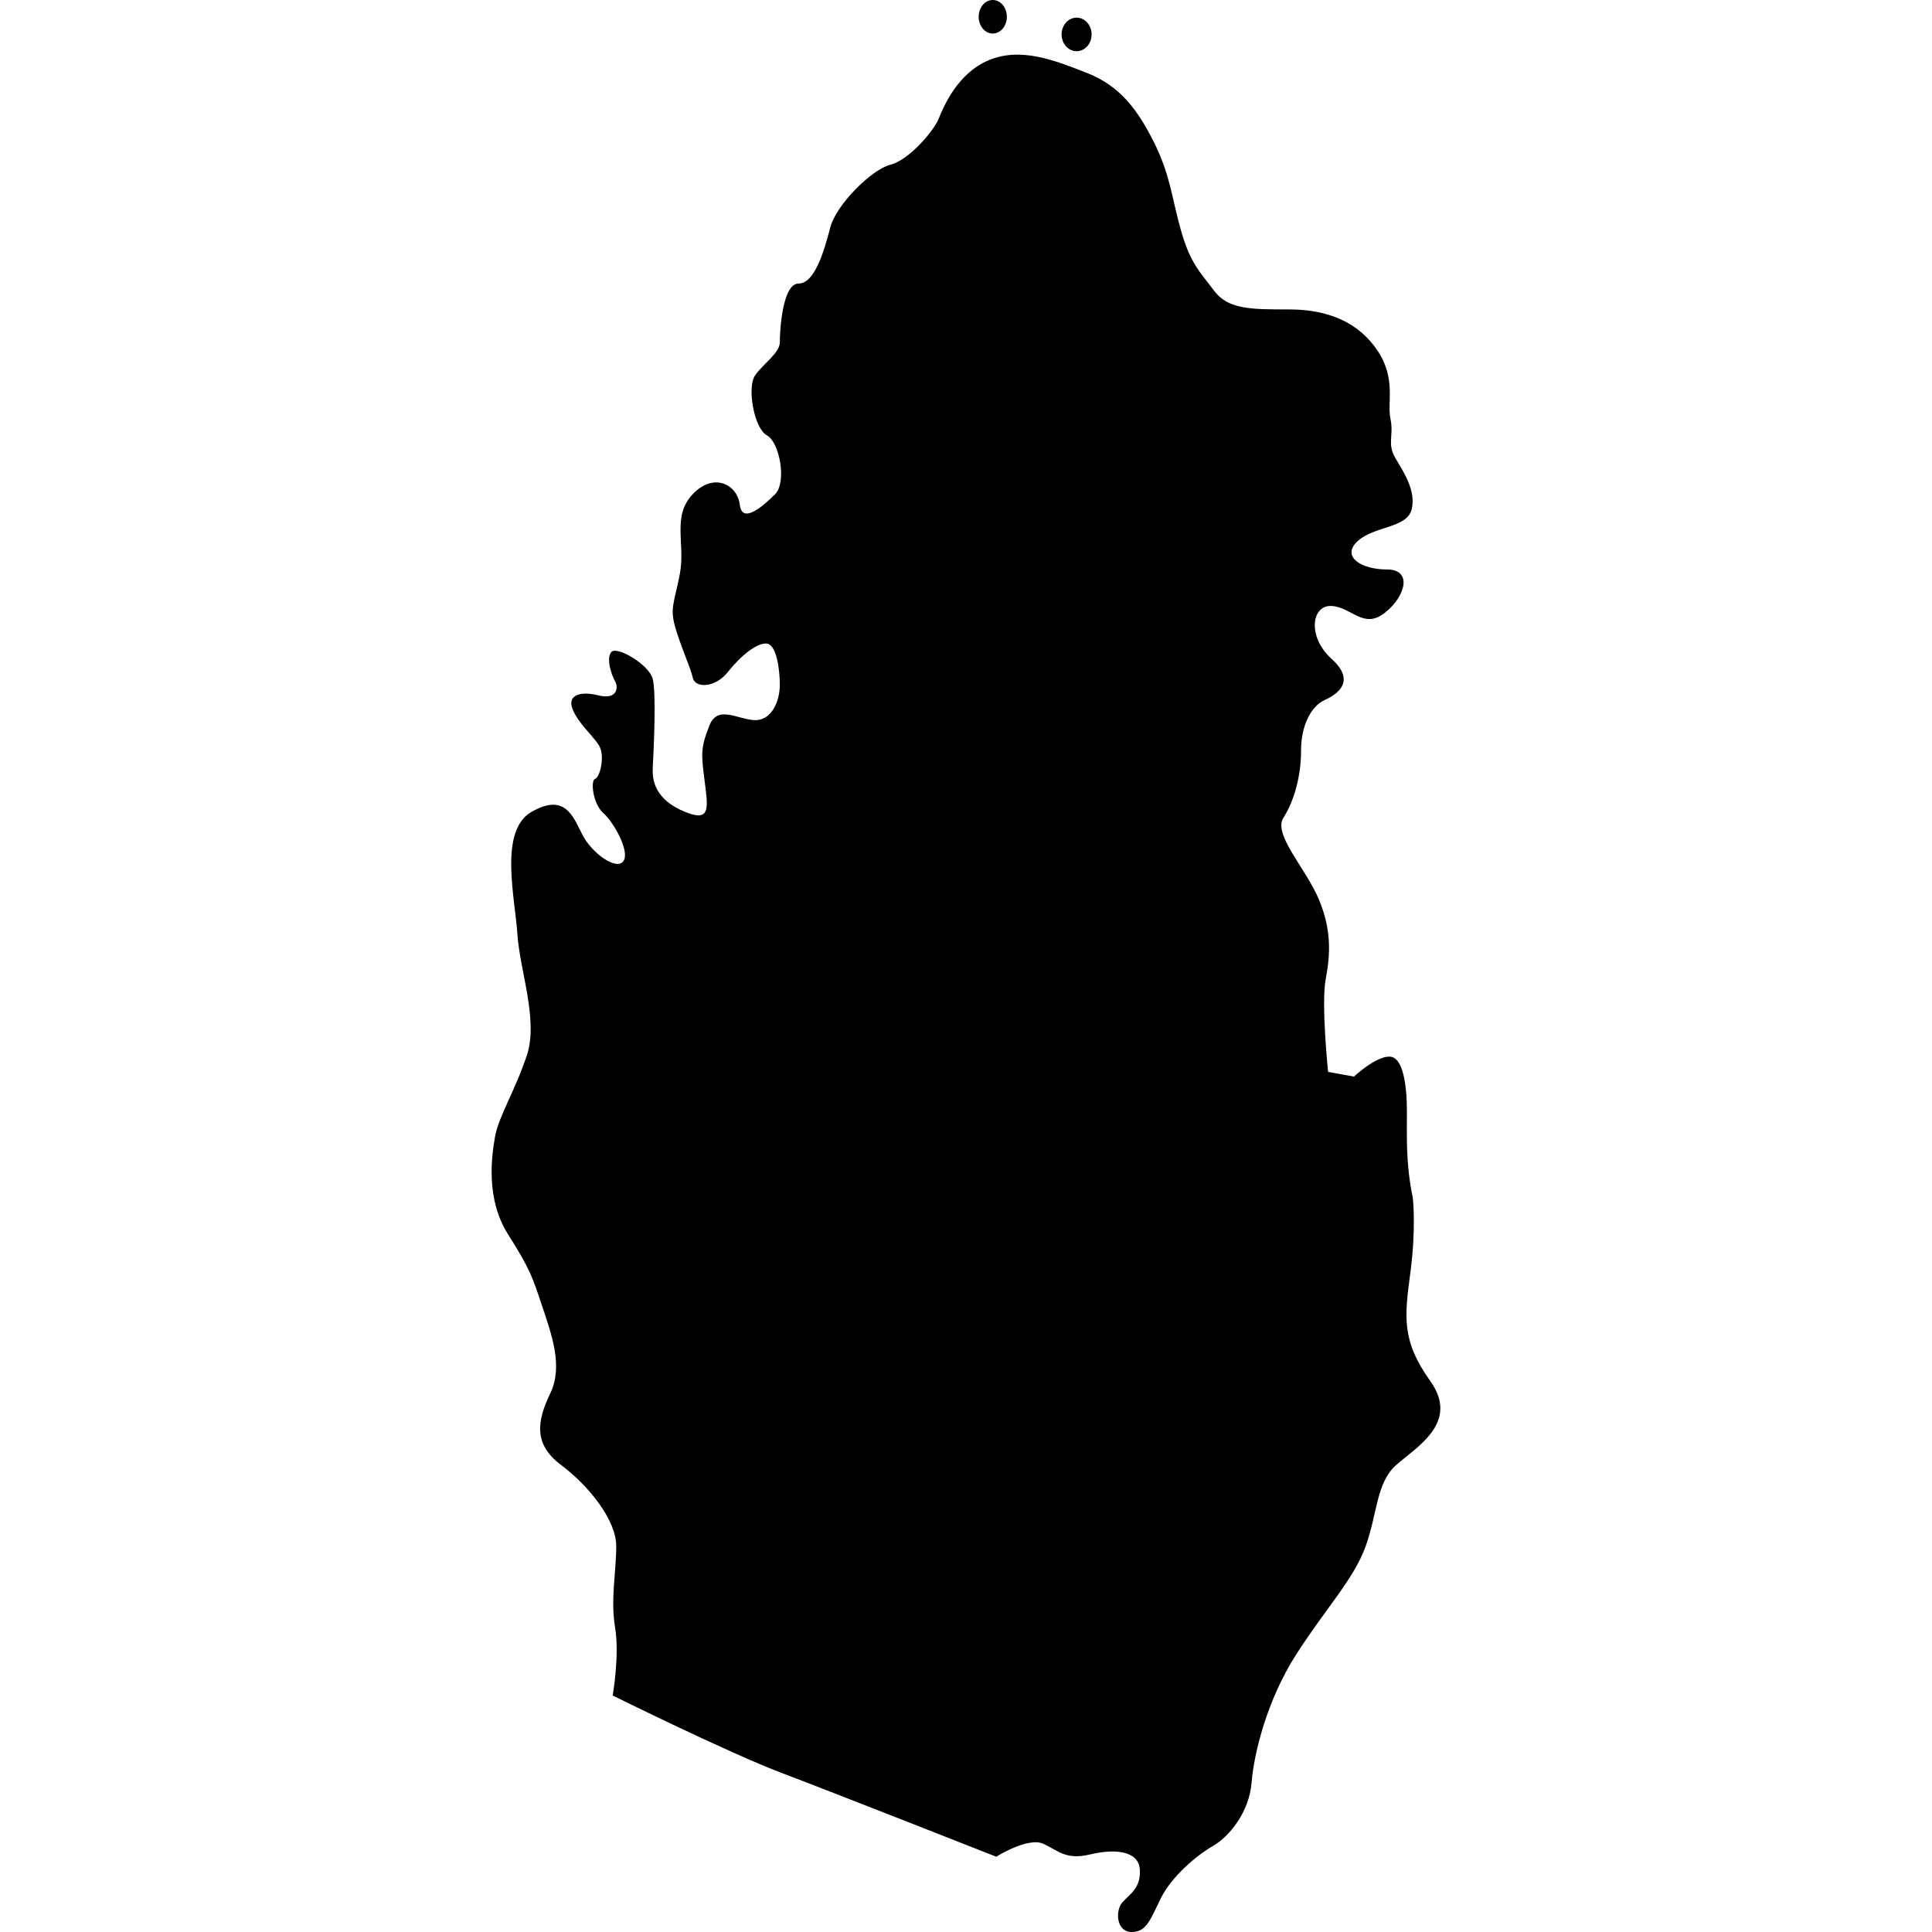 <?xml version="1.0" encoding="iso-8859-1"?>
<!-- Generator: Adobe Illustrator 16.0.3, SVG Export Plug-In . SVG Version: 6.00 Build 0)  -->
<!DOCTYPE svg PUBLIC "-//W3C//DTD SVG 1.1//EN" "http://www.w3.org/Graphics/SVG/1.1/DTD/svg11.dtd">
<svg version="1.1" xmlns="http://www.w3.org/2000/svg" xmlns:xlink="http://www.w3.org/1999/xlink" x="0px" y="0px" width="100px"
	 height="100px" viewBox="0 0 100 100" style="enable-background:new 0 0 100 100;" xml:space="preserve">
<g id="QA">
	<g>
		<g>
			<path d="M73.126,61.997c-0.365-1.766-0.304-3.105-0.304-4.446c0-1.34-0.182-2.861-0.913-2.861s-1.826,1.034-1.826,1.034
				l-1.341-0.244c0,0-0.366-3.529-0.122-4.809c0.244-1.279,0.305-2.559-0.366-4.142c-0.669-1.584-2.375-3.349-1.825-4.202
				c0.547-0.854,0.913-2.131,0.913-3.473c0-1.339,0.546-2.315,1.218-2.618c0.67-0.305,1.645-0.974,0.365-2.131
				c-1.28-1.158-1.037-2.801,0-2.74c1.035,0.059,1.645,1.217,2.74,0.364s1.463-2.253,0.123-2.253s-2.377-0.671-1.522-1.462
				c0.851-0.792,2.557-0.67,2.8-1.645c0.243-0.974-0.425-1.947-0.852-2.679c-0.426-0.73-0.061-1.157-0.243-2.01
				c-0.183-0.852,0.304-2.071-0.671-3.532c-0.975-1.463-2.558-2.132-4.567-2.132c-2.011,0-3.166,0-3.896-0.974
				c-0.731-0.976-1.221-1.401-1.707-3.106c-0.486-1.706-0.547-2.862-1.399-4.568c-0.854-1.705-1.767-2.923-3.472-3.593
				c-1.705-0.669-3.411-1.34-5.056-0.669c-1.644,0.669-2.374,2.435-2.619,3.044c-0.243,0.609-1.523,2.132-2.497,2.375
				c-0.973,0.244-2.8,2.07-3.106,3.228c-0.304,1.157-0.792,2.923-1.644,2.923c-0.852,0-0.974,2.498-0.974,3.046
				c0,0.548-0.853,1.095-1.278,1.705c-0.428,0.61-0.062,2.739,0.609,3.106c0.669,0.365,1.034,2.436,0.426,3.045
				c-0.609,0.609-1.708,1.584-1.828,0.547c-0.121-1.034-1.34-1.704-2.435-0.547c-1.097,1.157-0.366,2.559-0.671,4.142
				c-0.304,1.583-0.549,1.765-0.183,2.924c0.365,1.156,0.731,1.888,0.854,2.435s1.155,0.547,1.826-0.306
				c0.671-0.851,1.522-1.522,2.011-1.461c0.486,0.061,0.669,1.279,0.669,2.132c0,0.852-0.427,1.887-1.34,1.827
				c-0.915-0.061-1.887-0.792-2.315,0.305c-0.426,1.097-0.426,1.4-0.243,2.801c0.184,1.401,0.306,2.132-0.852,1.705
				c-1.157-0.426-1.888-1.156-1.828-2.314c0.062-1.156,0.184-3.898,0-4.628c-0.183-0.731-1.826-1.705-2.131-1.401
				c-0.304,0.304,0,1.219,0.182,1.524c0.183,0.304,0.121,0.974-0.852,0.73c-0.975-0.245-1.646,0-1.34,0.73
				c0.305,0.73,0.974,1.279,1.34,1.827c0.365,0.548,0.06,1.705-0.183,1.766c-0.243,0.062-0.123,1.278,0.425,1.766
				c0.549,0.486,1.401,2.01,1.035,2.498c-0.365,0.487-1.644-0.428-2.131-1.402c-0.486-0.974-0.915-2.131-2.618-1.156
				c-1.706,0.974-0.854,4.446-0.731,6.333c0.123,1.889,1.097,4.447,0.488,6.274c-0.609,1.826-1.462,3.168-1.646,4.201
				c-0.182,1.035-0.486,3.228,0.671,5.055c1.157,1.827,1.278,2.253,1.767,3.716c0.485,1.461,1.097,3.104,0.426,4.506
				c-0.671,1.403-0.915,2.618,0.548,3.716c1.46,1.096,2.861,2.861,2.861,4.201c0,1.341-0.303,2.742-0.061,4.202
				c0.244,1.463-0.123,3.533-0.123,3.533s6.03,2.985,8.772,4.019c2.74,1.037,11.081,4.325,11.081,4.325s1.646-1.035,2.438-0.669
				c0.792,0.364,1.157,0.854,2.437,0.548c1.278-0.305,2.497-0.185,2.558,0.79s-0.549,1.278-0.914,1.707
				C57.719,98.904,57.778,100,58.572,100c0.791,0,0.975-0.671,1.523-1.766c0.547-1.098,1.826-2.193,2.678-2.681
				c0.854-0.486,1.889-1.765,2.009-3.287c0.123-1.524,0.794-4.264,2.314-6.64c1.523-2.375,2.986-3.896,3.594-5.604
				c0.609-1.704,0.547-3.287,1.584-4.201c1.034-0.914,3.288-2.19,1.766-4.324c-1.521-2.132-1.34-3.348-1.035-5.663
				C73.309,63.52,73.126,61.997,73.126,61.997z"/>
			<ellipse cx="51.385" cy="0.868" rx="0.729" ry="0.868"/>
			<ellipse cx="55.725" cy="1.782" rx="0.777" ry="0.868"/>
		</g>
	</g>
</g>
<g id="Layer_1">
</g>
</svg>
